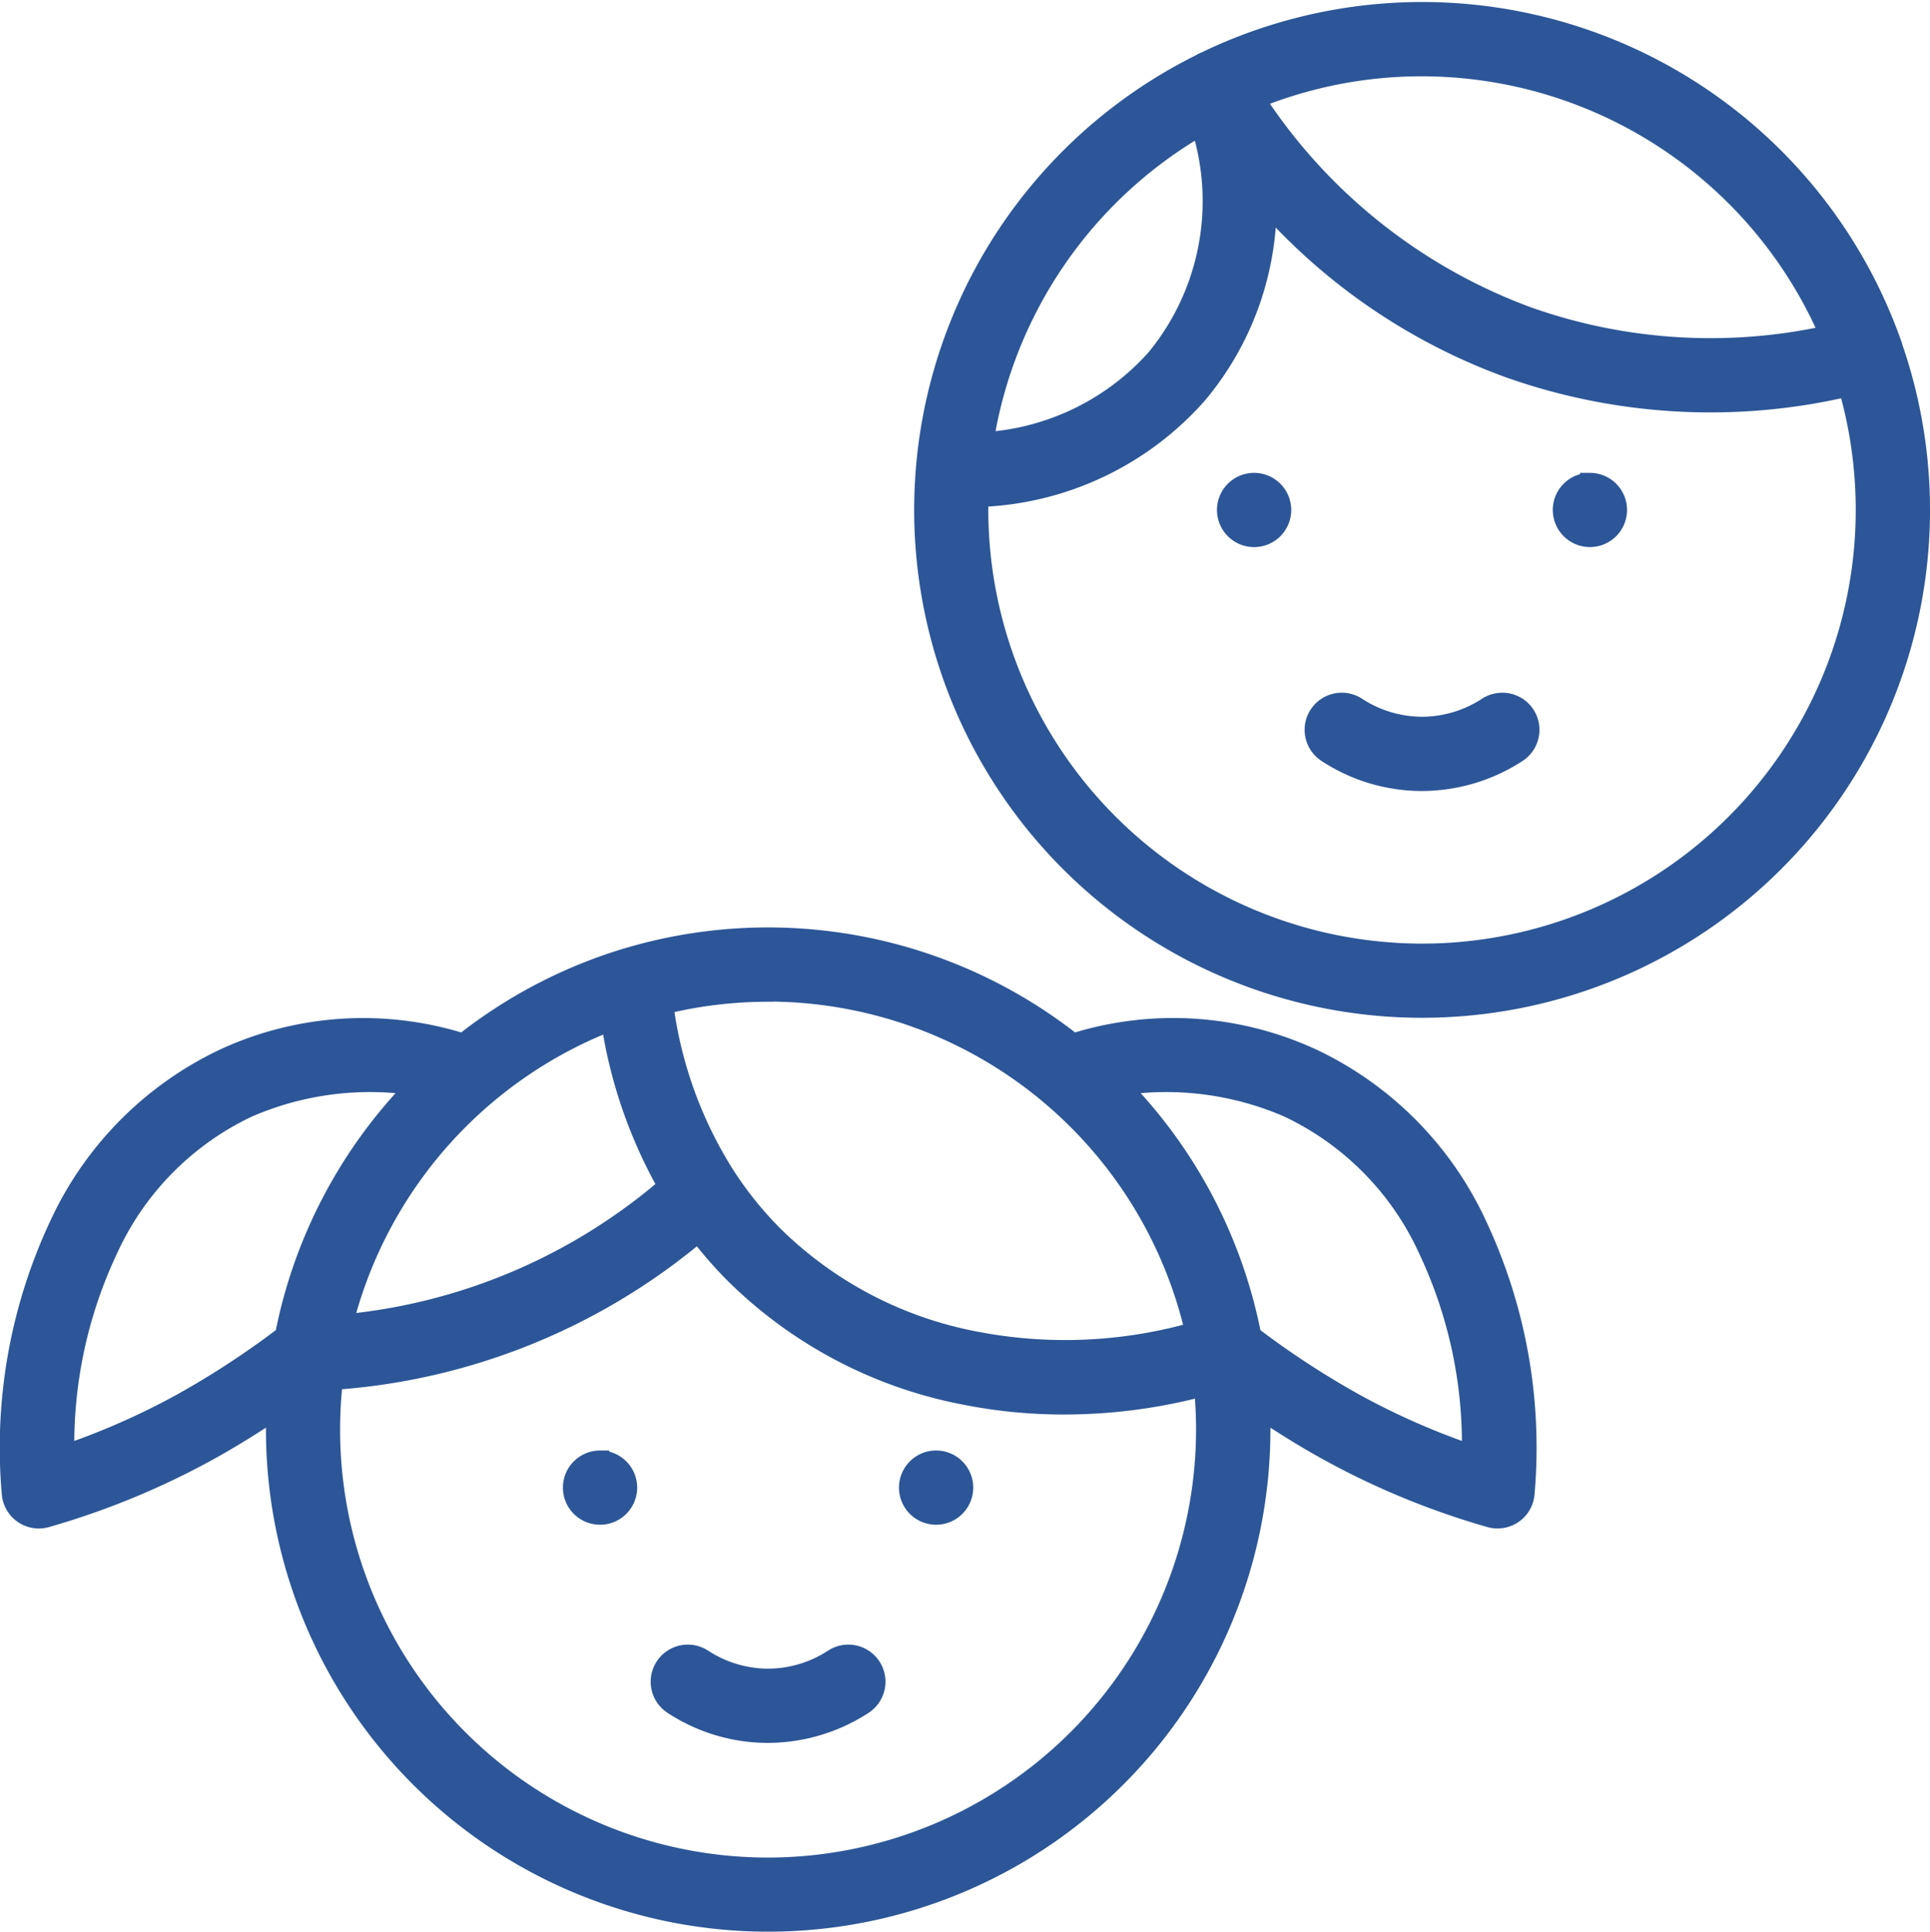 <svg xmlns="http://www.w3.org/2000/svg" width="52.875" height="52.929" viewBox="0 0 52.875 52.929">
  <path id="e8d635d62bd38016660256f566bd91bc" d="M22.562,44.791a3.277,3.277,0,0,1-1.778.533h-.018a3.279,3.279,0,0,1-1.759-.533.767.767,0,1,0-.843,1.282,4.763,4.763,0,0,0,2.594.785h.026a4.833,4.833,0,0,0,2.621-.785.767.767,0,0,0-.843-1.282Zm-6.381-5.445a.767.767,0,1,0,.767.767A.767.767,0,0,0,16.182,39.346ZM35.658,28.318a9.084,9.084,0,0,0-6.514-.4,13.491,13.491,0,0,0-12.211-2.344.761.761,0,0,0-.085.025,13.485,13.485,0,0,0-4.42,2.32,9.088,9.088,0,0,0-6.516.4A9.425,9.425,0,0,0,1.34,32.926a14.369,14.369,0,0,0-1.3,7.345.767.767,0,0,0,.976.682,21.4,21.4,0,0,0,4.373-1.792c.624-.341,1.264-.735,1.9-1.164q-.01.262-.011.524a13.509,13.509,0,0,0,27.019,0q0-.263-.011-.524c.634.429,1.275.823,1.9,1.164a21.37,21.37,0,0,0,4.372,1.792.767.767,0,0,0,.976-.682,14.37,14.37,0,0,0-1.3-7.345,9.425,9.425,0,0,0-4.571-4.607ZM20.785,26.545a12,12,0,0,1,11.67,9.283,12.922,12.922,0,0,1-6.016.25,10.7,10.7,0,0,1-5.507-2.9,9.988,9.988,0,0,1-1.269-1.568c-.007-.011-.015-.022-.022-.033a11.466,11.466,0,0,1-1.7-4.686,11.96,11.96,0,0,1,2.841-.341Zm-4.323.808a13.11,13.11,0,0,0,1.554,4.5,15.846,15.846,0,0,1-8.849,3.762,12.025,12.025,0,0,1,7.295-8.264ZM4.651,37.815a19.844,19.844,0,0,1-3.121,1.37A12.482,12.482,0,0,1,2.718,33.6a7.914,7.914,0,0,1,3.818-3.88,8.384,8.384,0,0,1,4.565-.606,13.488,13.488,0,0,0-3.575,6.825,23.639,23.639,0,0,1-2.874,1.876ZM20.785,50.5a11.974,11.974,0,0,1-11.9-13.316,17.376,17.376,0,0,0,9.987-4.039,11.481,11.481,0,0,0,.971,1.114,12.234,12.234,0,0,0,6.291,3.327,13.88,13.88,0,0,0,2.76.274,14.837,14.837,0,0,0,3.809-.5q.056.577.057,1.168A11.989,11.989,0,0,1,20.785,50.5ZM36.92,37.815a23.651,23.651,0,0,1-2.874-1.875,13.492,13.492,0,0,0-3.575-6.826,8.378,8.378,0,0,1,4.563.606,7.914,7.914,0,0,1,3.818,3.88,12.481,12.481,0,0,1,1.189,5.585,19.8,19.8,0,0,1-3.12-1.37ZM51.613,8.847l0-.009a.77.77,0,0,0-.035-.1A13.664,13.664,0,0,0,32.769,1.013a.773.773,0,0,0-.074.032q-.034.017-.066.038A13.665,13.665,0,1,0,51.613,8.847ZM38.7,1.192A12.15,12.15,0,0,1,49.837,8.514a14.993,14.993,0,0,1-8.22-.5,15.152,15.152,0,0,1-7.463-5.939A12.067,12.067,0,0,1,38.7,1.192ZM32.627,2.825A6.779,6.779,0,0,1,31.4,9.165a6.851,6.851,0,0,1-4.685,2.278,12.162,12.162,0,0,1,5.913-8.618ZM38.7,25.457A12.146,12.146,0,0,1,26.568,13.325q0-.167,0-.332a8.375,8.375,0,0,0,6-2.835,8.144,8.144,0,0,0,1.9-5.182A16.354,16.354,0,0,0,41.1,9.461a16.556,16.556,0,0,0,9.26.508A12.135,12.135,0,0,1,38.7,25.457Zm4.6-12.9a.767.767,0,1,0,.767.767A.767.767,0,0,0,43.3,12.558ZM25.388,39.346a.767.767,0,1,0,.767.767.767.767,0,0,0-.767-.767ZM40.478,18.708a3.277,3.277,0,0,1-1.778.533h-.018a3.279,3.279,0,0,1-1.759-.533.767.767,0,1,0-.843,1.282,4.763,4.763,0,0,0,2.594.785H38.7a4.823,4.823,0,0,0,2.622-.785.767.767,0,1,0-.843-1.282ZM34.1,12.558a.767.767,0,1,0,.767.767.767.767,0,0,0-.767-.767Z" transform="translate(0.258 0.649)" fill="#2c5697" stroke="#2c5697" stroke-width="0.5"/>
</svg>
